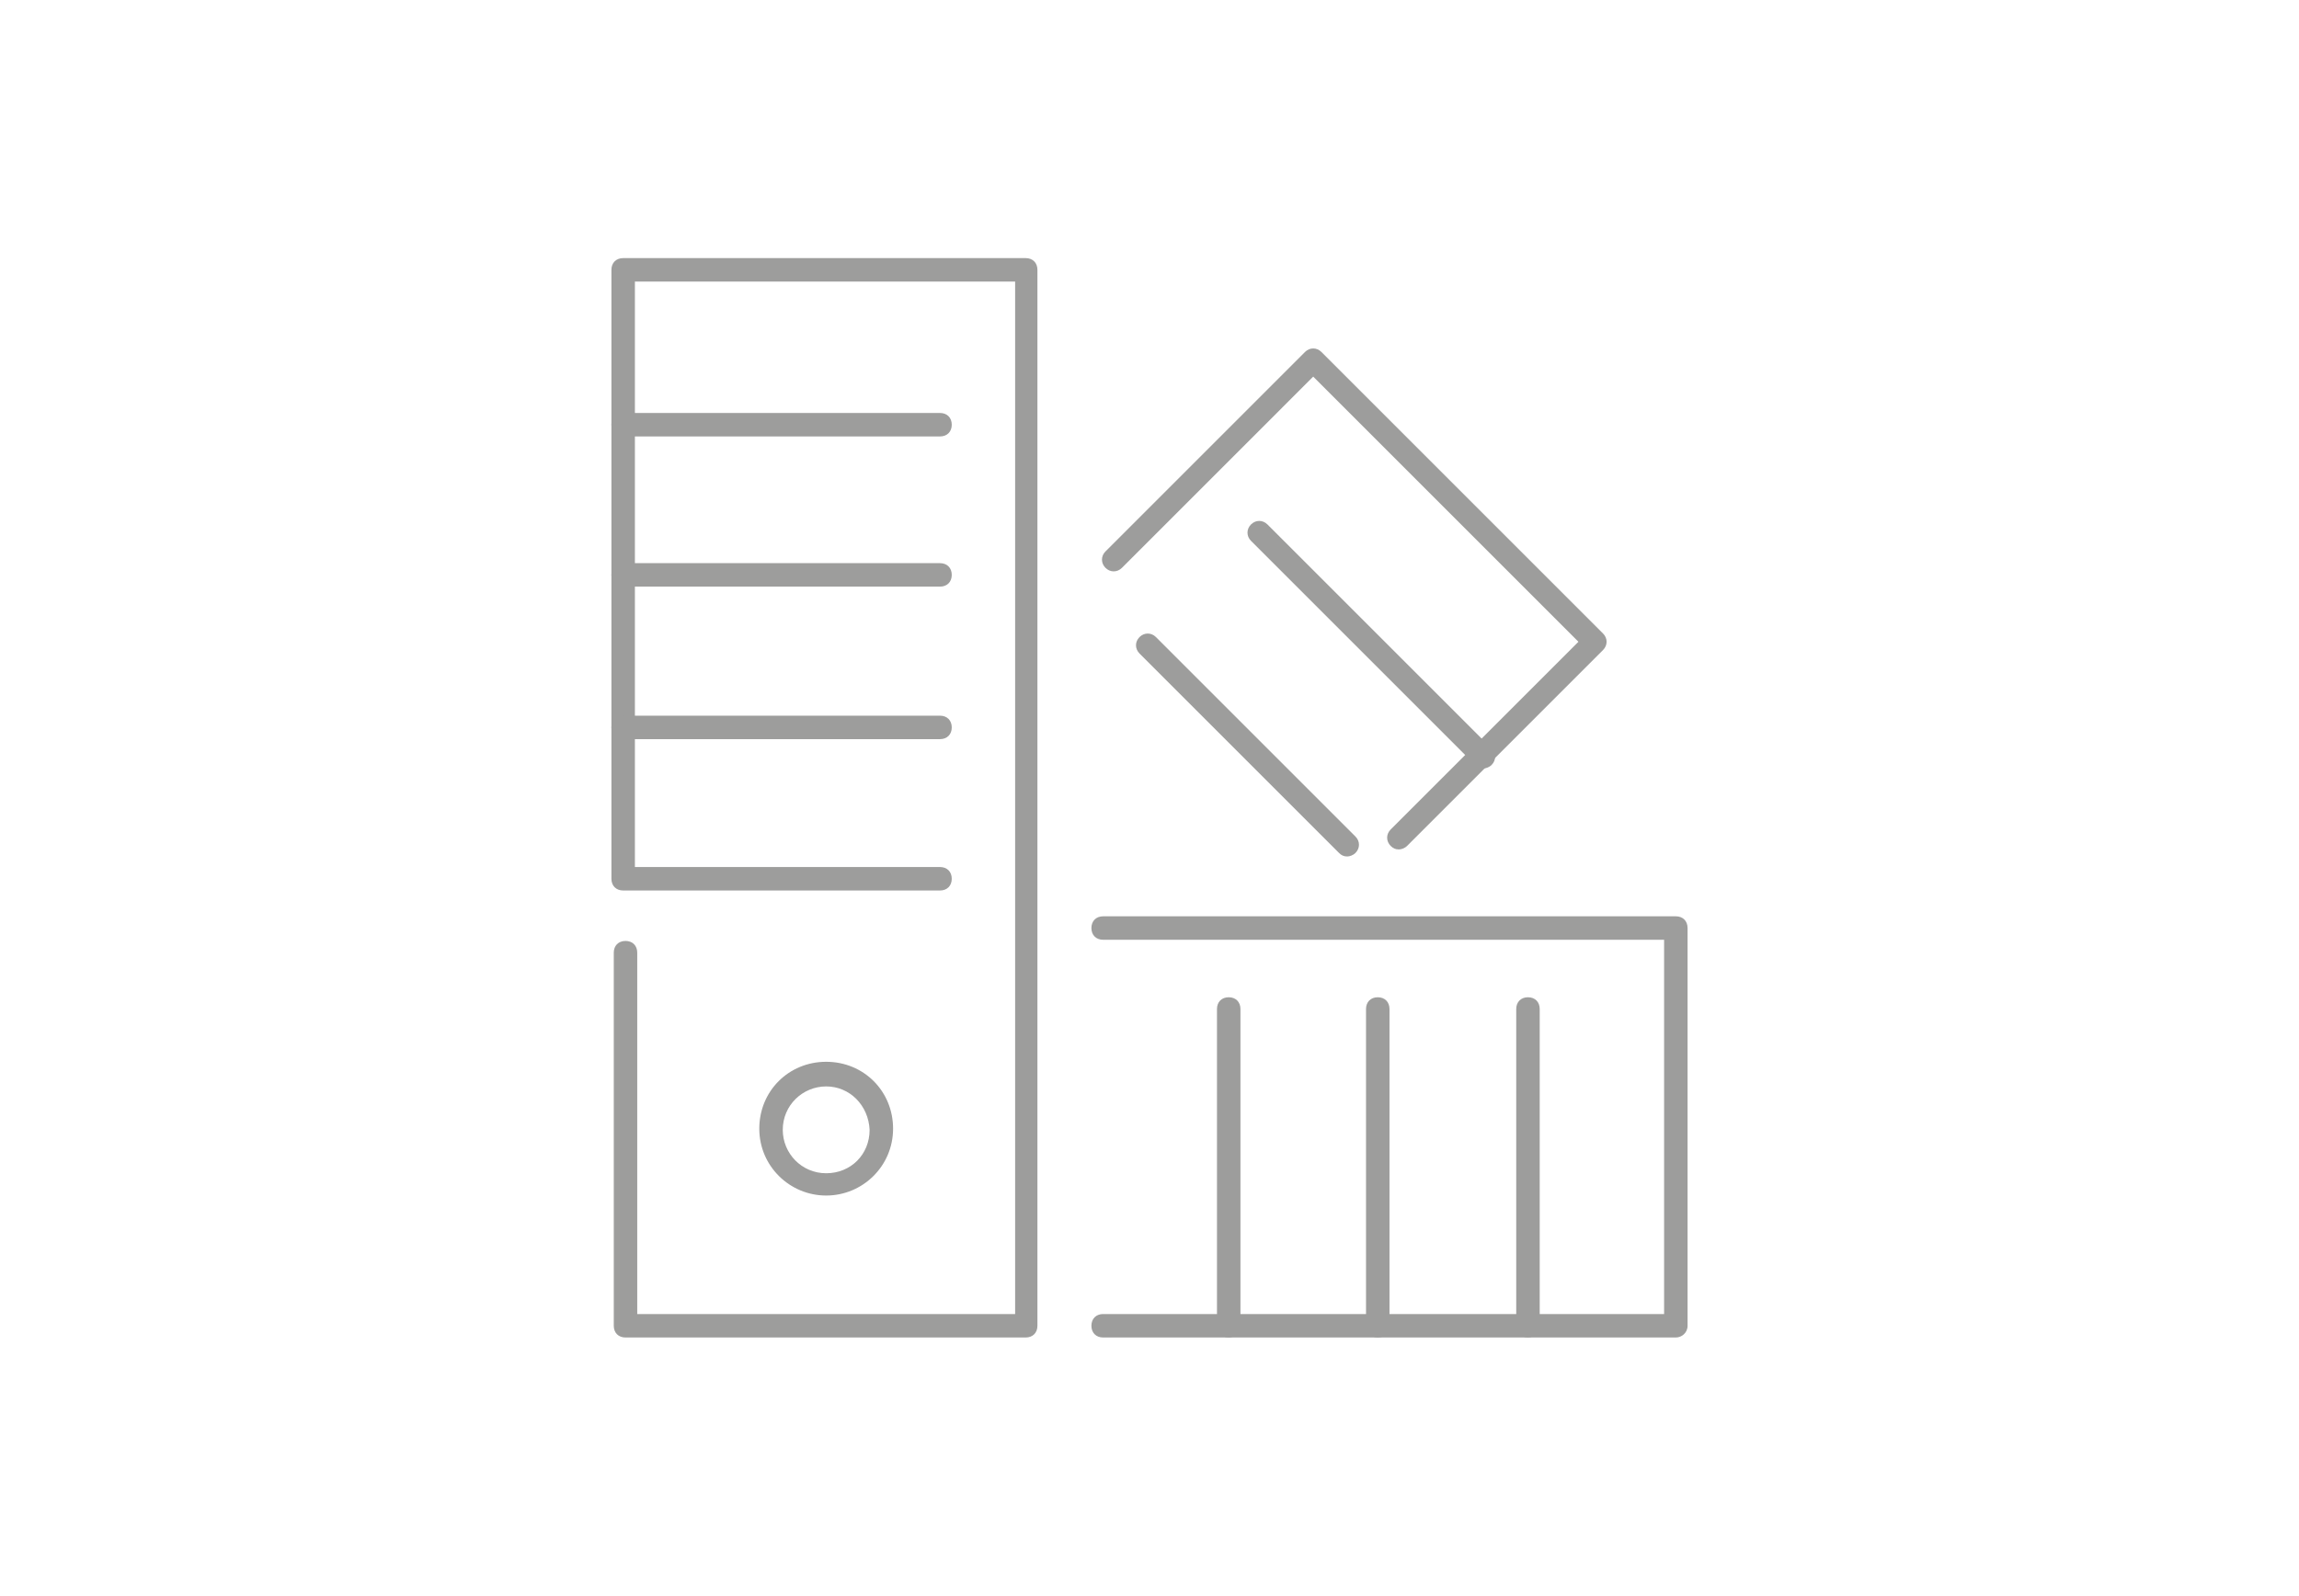 <?xml version="1.0" encoding="utf-8"?>
<!-- Generator: Adobe Illustrator 20.0.0, SVG Export Plug-In . SVG Version: 6.00 Build 0)  -->
<svg version="1.1" id="Layer_1" xmlns="http://www.w3.org/2000/svg" xmlns:xlink="http://www.w3.org/1999/xlink" x="0px" y="0px"
	 viewBox="0 0 195.9 136" style="enable-background:new 0 0 195.9 136;" xml:space="preserve">
<style type="text/css">
	.st0{fill:#9D9D9C;}
</style>
<g id="XMLID_726_">
	<g id="XMLID_609_">
		<path id="XMLID_874_" class="st0" d="M87.4,114H53.3c-0.6,0-1-0.4-1-1V81.2c0-0.6,0.4-1,1-1s1,0.4,1,1V112h32.2V24H54.1v49.9h26
			c0.6,0,1,0.4,1,1s-0.4,1-1,1h-27c-0.6,0-1-0.4-1-1V23c0-0.6,0.4-1,1-1h34.3c0.6,0,1,0.4,1,1v90C88.4,113.6,88,114,87.4,114z"/>
	</g>
	<g id="XMLID_605_">
		<path id="XMLID_872_" class="st0" d="M80.1,63h-27c-0.6,0-1-0.4-1-1s0.4-1,1-1h27c0.6,0,1,0.4,1,1S80.7,63,80.1,63z"/>
	</g>
	<g id="XMLID_602_">
		<path id="XMLID_871_" class="st0" d="M104.7,114c-0.6,0-1-0.4-1-1V86c0-0.6,0.4-1,1-1s1,0.4,1,1v27
			C105.7,113.6,105.2,114,104.7,114z"/>
	</g>
	<g id="XMLID_598_">
		<path id="XMLID_870_" class="st0" d="M117.4,114c-0.6,0-1-0.4-1-1V86c0-0.6,0.4-1,1-1s1,0.4,1,1v27C118.4,113.6,118,114,117.4,114
			z"/>
	</g>
	<g id="XMLID_593_">
		<path id="XMLID_868_" class="st0" d="M130.2,114c-0.6,0-1-0.4-1-1V86c0-0.6,0.4-1,1-1s1,0.4,1,1v27
			C131.2,113.6,130.7,114,130.2,114z"/>
	</g>
	<g id="XMLID_590_">
		<path id="XMLID_866_" class="st0" d="M80.1,50h-27c-0.6,0-1-0.4-1-1s0.4-1,1-1h27c0.6,0,1,0.4,1,1S80.7,50,80.1,50z"/>
	</g>
	<g id="XMLID_584_">
		<path id="XMLID_862_" class="st0" d="M80.1,37.2h-27c-0.6,0-1-0.4-1-1s0.4-1,1-1h27c0.6,0,1,0.4,1,1S80.7,37.2,80.1,37.2z"/>
	</g>
	<g id="XMLID_529_">
		<path id="XMLID_858_" class="st0" d="M70.4,101.9c-3.1,0-5.7-2.5-5.7-5.7s2.5-5.7,5.7-5.7s5.7,2.5,5.7,5.7S73.5,101.9,70.4,101.9z
			 M70.4,92.6c-2,0-3.7,1.6-3.7,3.7c0,2,1.6,3.7,3.7,3.7s3.7-1.6,3.7-3.7C74,94.2,72.4,92.6,70.4,92.6z"/>
	</g>
	<g id="XMLID_514_">
		<path id="XMLID_854_" class="st0" d="M142.8,114H94c-0.6,0-1-0.4-1-1s0.4-1,1-1h47.8V80.1H94c-0.6,0-1-0.4-1-1s0.4-1,1-1h48.8
			c0.6,0,1,0.4,1,1V113C143.8,113.6,143.3,114,142.8,114z"/>
	</g>
	<g id="XMLID_511_">
		<path id="XMLID_851_" class="st0" d="M114.8,73c-0.3,0-0.5-0.1-0.7-0.3l-17-17c-0.4-0.4-0.4-1,0-1.4c0.4-0.4,1-0.4,1.4,0l17,17
			c0.4,0.4,0.4,1,0,1.4C115.3,72.9,115,73,114.8,73z"/>
	</g>
	<g id="XMLID_499_">
		<path id="XMLID_850_" class="st0" d="M126.4,65.5c-0.3,0-0.5-0.1-0.7-0.3l-19.1-19.1c-0.4-0.4-0.4-1,0-1.4s1-0.4,1.4,0l19.1,19.1
			c0.4,0.4,0.4,1,0,1.4C126.9,65.4,126.6,65.5,126.4,65.5z"/>
	</g>
	<g id="XMLID_493_">
		<path id="XMLID_848_" class="st0" d="M119.2,72.4c-0.3,0-0.5-0.1-0.7-0.3c-0.4-0.4-0.4-1,0-1.4l16-16l-22.6-22.6L95.6,48.4
			c-0.4,0.4-1,0.4-1.4,0s-0.4-1,0-1.4L111.2,30c0.4-0.4,1-0.4,1.4,0l24,24c0.4,0.4,0.4,1,0,1.4l-16.7,16.7
			C119.7,72.3,119.4,72.4,119.2,72.4z"/>
	</g>
</g>
</svg>
